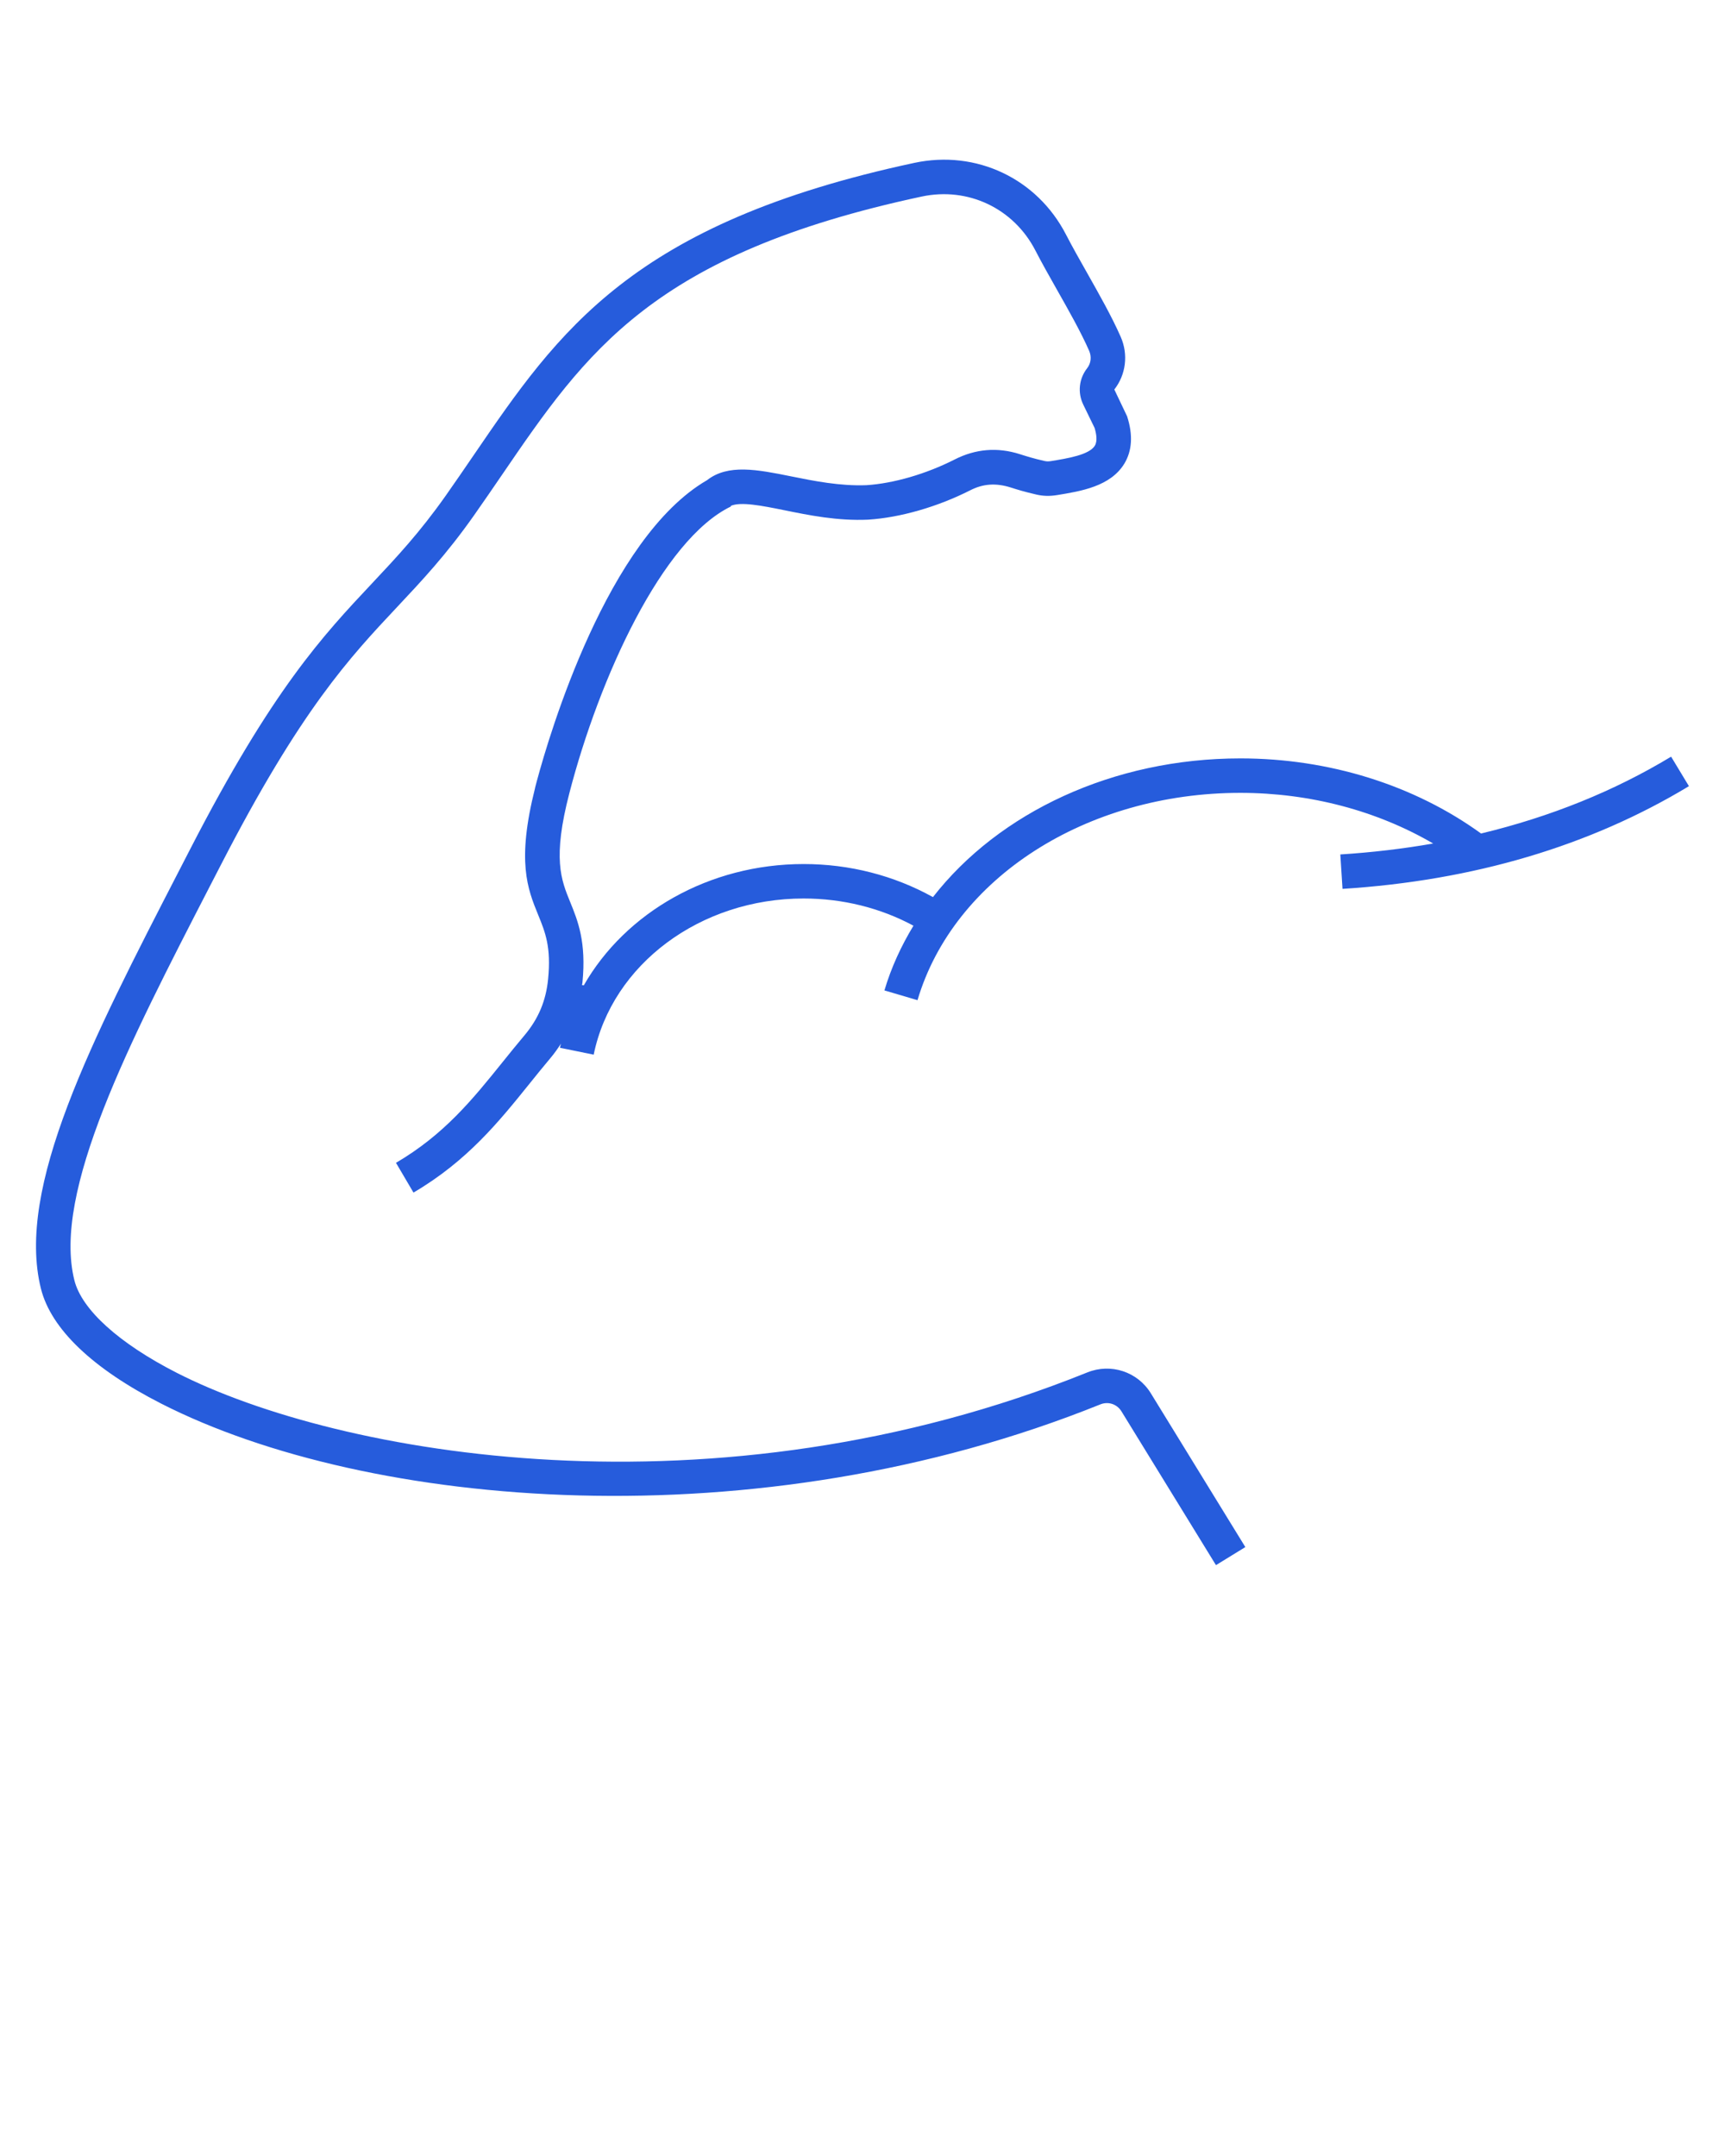 <svg xmlns="http://www.w3.org/2000/svg" xmlns:xlink="http://www.w3.org/1999/xlink" version="1.1" x="0px" y="0px" viewBox="0 0 100 125" enable-background="new 0 0 100 100" xml:space="preserve"><path fill="#265cdc" d="M96.876,43.87c-3.32,2.007-7.01,3.49-11.018,4.455c-3.87-2.806-8.806-4.355-13.952-4.355c-7.37,0-13.992,3.126-17.822,8.042  c-2.257-1.253-4.828-1.917-7.497-1.917c-5.476,0-10.326,2.807-12.744,7.033c-0.034-0.005-0.068-0.011-0.103-0.015  c0.006-0.051,0.021-0.097,0.025-0.147c0.233-2.355-0.269-3.585-0.712-4.671c-0.531-1.298-1.028-2.533-0.046-6.312  c1.737-6.698,5.384-14.698,9.37-16.621l-0.015-0.031c0.574-0.256,1.802-0.014,3.104,0.25c1.438,0.291,3.073,0.628,4.861,0.548  c1.865-0.12,4.024-0.742,5.923-1.705c0.737-0.375,1.478-0.436,2.353-0.157c0.378,0.119,0.766,0.242,1.476,0.406  c0.392,0.09,0.761,0.103,1.214,0.029c1.371-0.224,3.078-0.501,3.883-1.816c0.456-0.748,0.512-1.674,0.163-2.751l-0.74-1.553  c0.675-0.863,0.817-2.03,0.373-3.046c-0.518-1.178-1.249-2.47-1.955-3.72c-0.432-0.763-0.857-1.515-1.219-2.215  c-1.676-3.253-5.204-4.924-8.789-4.159c-16.365,3.503-20.623,9.736-25.553,16.954c-0.523,0.765-1.055,1.544-1.612,2.335  c-1.519,2.155-2.854,3.577-4.267,5.081c-2.845,3.028-5.787,6.16-10.553,15.422l-0.63,1.222c-5.089,9.872-9.484,18.398-8.021,24.256  c0.582,2.332,2.994,4.638,6.975,6.667c11.969,6.103,34.51,8.077,54.436,0.046c0.461-0.188,0.968-0.021,1.229,0.403l5.478,8.915  l1.703-1.047l-5.478-8.915c-0.769-1.252-2.316-1.761-3.681-1.212c-21.652,8.727-43.425,4.797-52.78,0.028  c-3.352-1.709-5.518-3.666-5.943-5.37c-1.279-5.127,3.16-13.738,7.86-22.856l0.63-1.221c4.638-9.014,7.481-12.041,10.232-14.969  c1.398-1.488,2.845-3.027,4.443-5.298c0.563-0.8,1.101-1.587,1.629-2.359c4.882-7.146,8.737-12.791,24.32-16.127  c2.685-0.576,5.335,0.68,6.594,3.12c0.372,0.722,0.81,1.497,1.255,2.284c0.683,1.206,1.388,2.453,1.864,3.538  c0.151,0.346,0.107,0.724-0.117,1.011c-0.474,0.607-0.56,1.414-0.225,2.107l0.658,1.354c0.101,0.334,0.176,0.764,0.013,1.03  c-0.325,0.532-1.581,0.736-2.552,0.894c-0.138,0.022-0.249,0.02-0.388-0.013c-0.636-0.146-0.984-0.257-1.407-0.391  c-1.295-0.413-2.566-0.309-3.776,0.308c-1.666,0.845-3.543,1.389-5.123,1.491c-1.519,0.058-3.032-0.243-4.361-0.512  c-1.96-0.396-3.657-0.73-4.87,0.22c-5.782,3.348-9.145,14.747-9.862,17.418h-0.001c-0.005,0.017-0.008,0.032-0.013,0.049  c-0.042,0.158-0.076,0.288-0.098,0.374l0.003,0.001c-1.077,4.271-0.44,5.848,0.181,7.37c0.406,0.996,0.758,1.856,0.573,3.718  c-0.125,1.264-0.564,2.305-1.382,3.274c-0.435,0.517-0.85,1.031-1.262,1.543c-1.733,2.153-3.371,4.187-6.174,5.833l1.014,1.725  c3.117-1.832,4.948-4.105,6.719-6.304c0.402-0.5,0.808-1.004,1.232-1.508c0.224-0.266,0.415-0.542,0.598-0.821  c-0.018,0.08-0.044,0.157-0.061,0.237l1.959,0.4c1.072-5.246,6.189-9.054,12.168-9.054c2.266,0,4.446,0.543,6.369,1.577  c-0.713,1.176-1.291,2.427-1.683,3.752l1.918,0.566c2.093-7.077,9.789-12.02,18.715-12.02c4.041,0,7.927,1.04,11.178,2.937  c-1.74,0.304-3.534,0.517-5.382,0.634l0.127,1.996c7.581-0.479,14.338-2.483,20.082-5.955L96.876,43.87z"/></svg>

